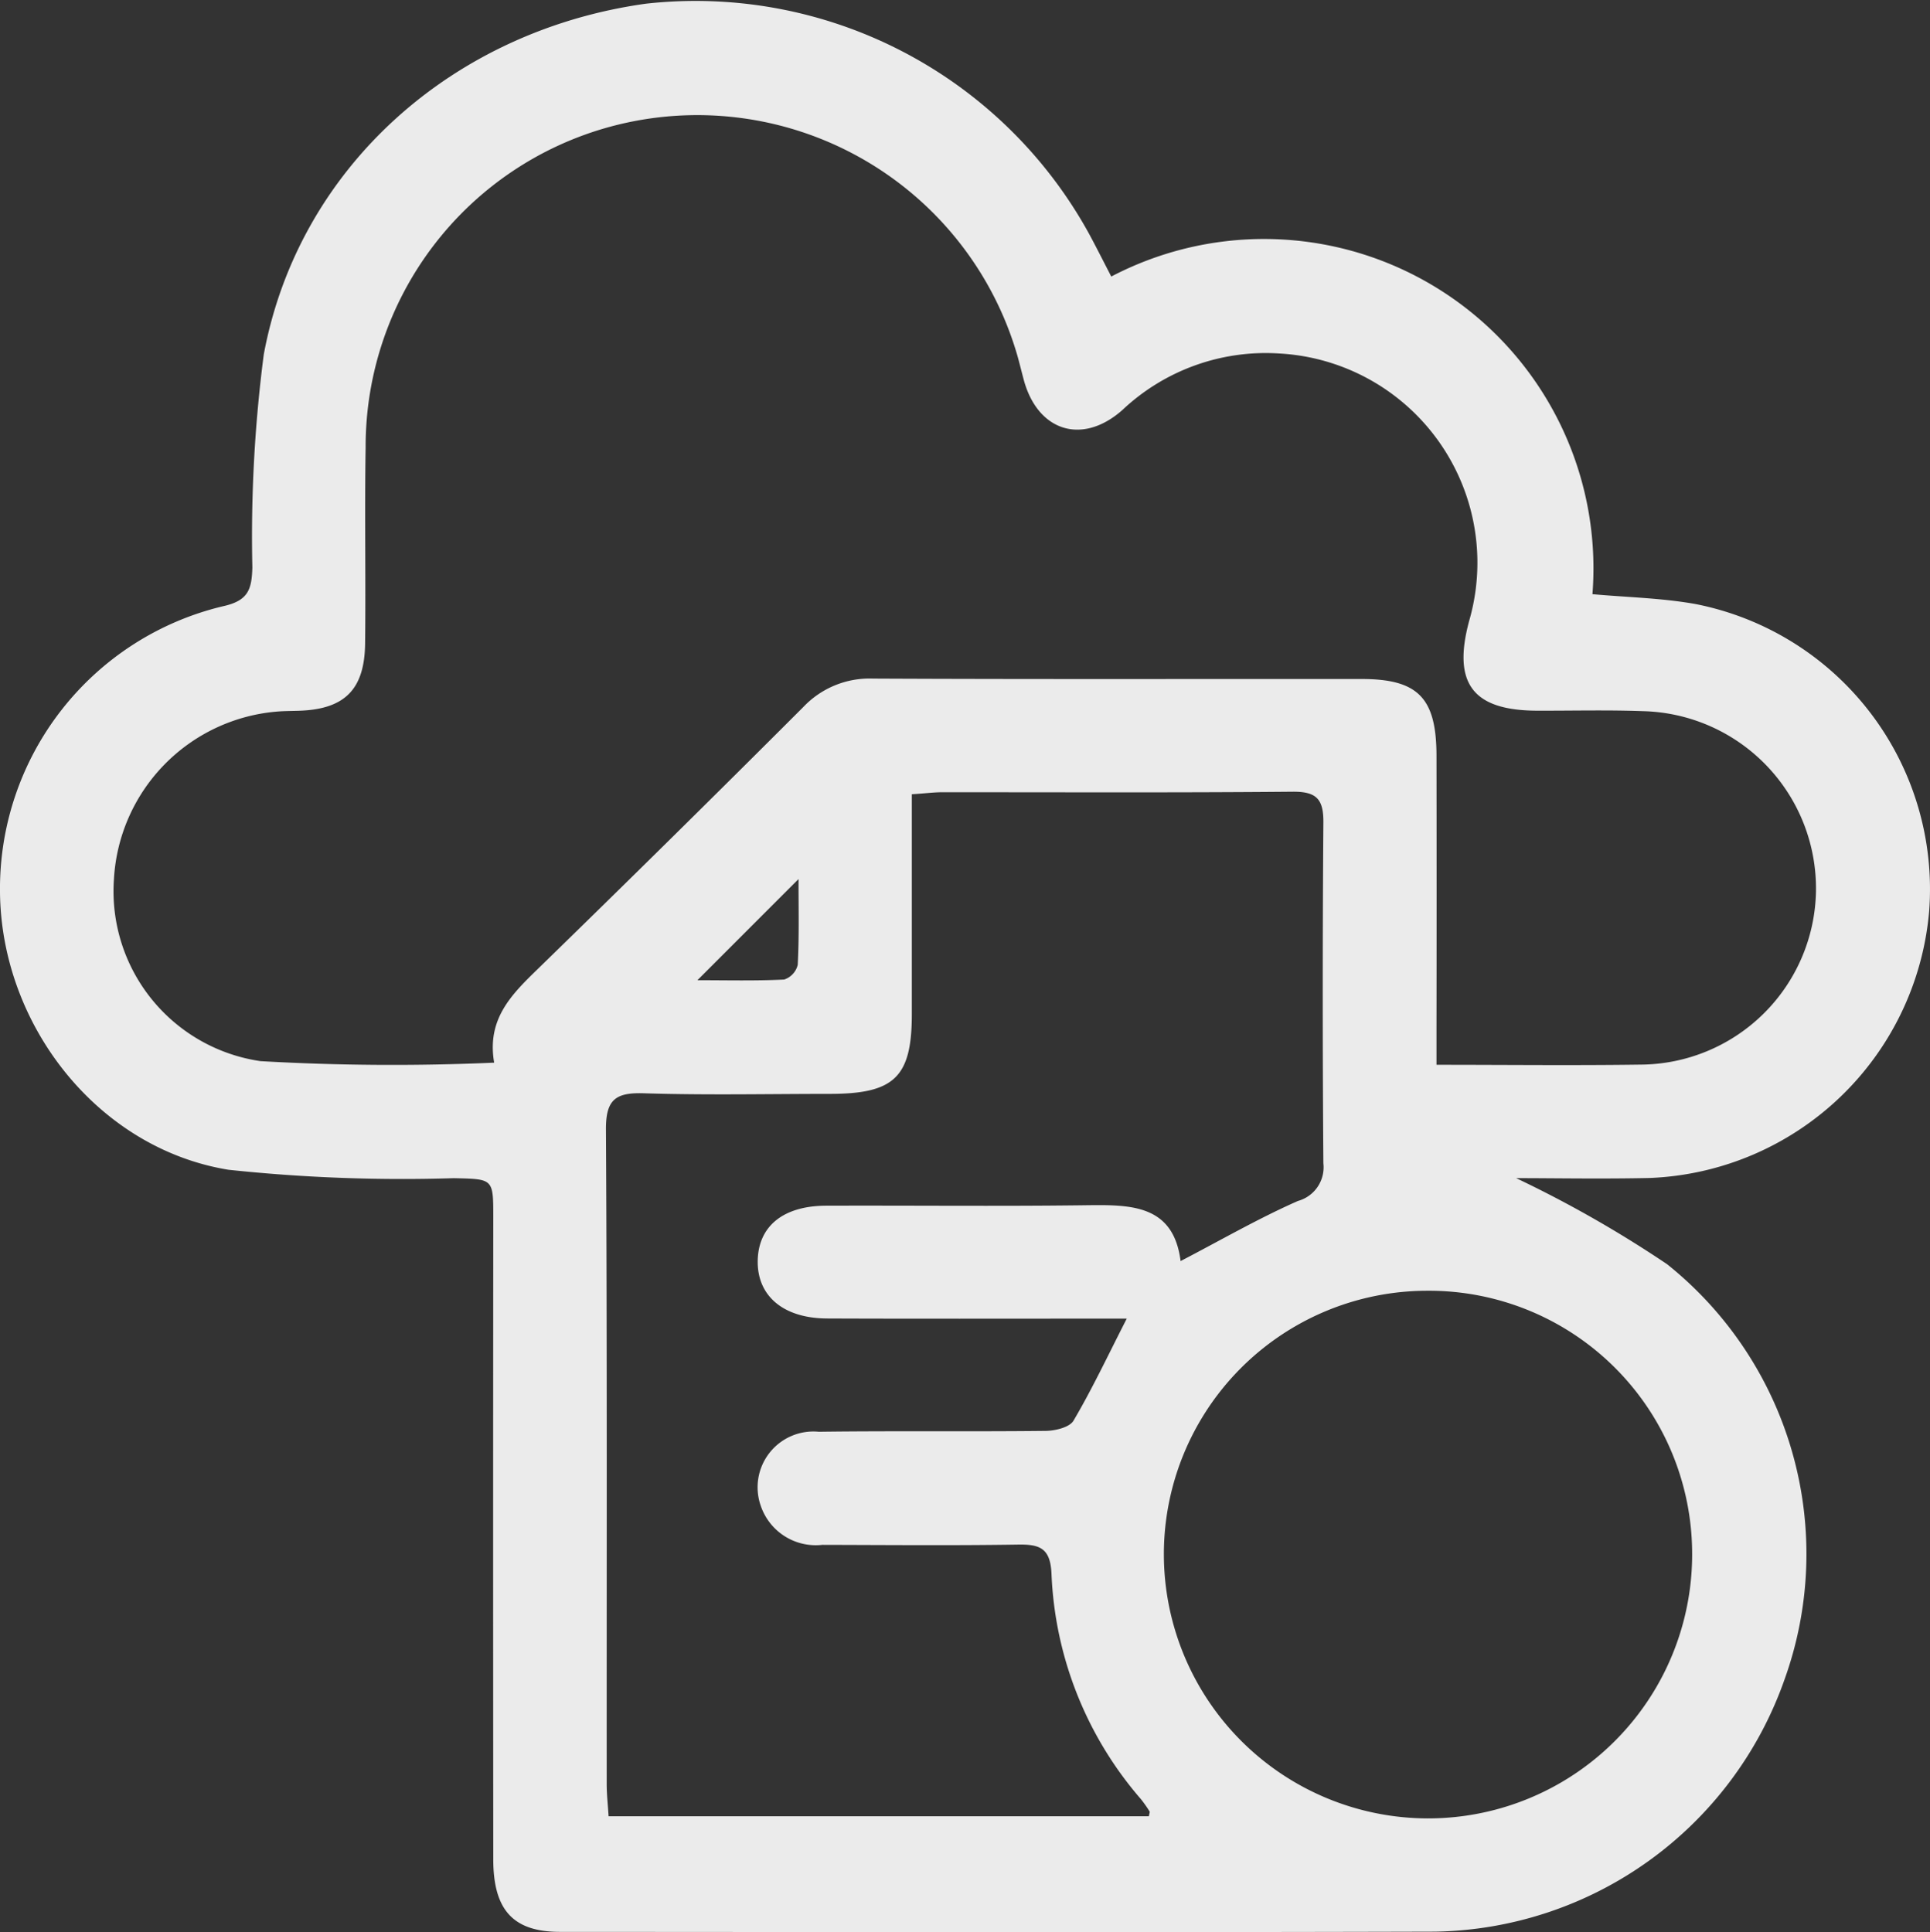 <svg xmlns="http://www.w3.org/2000/svg" width="80.064" height="80.166" viewBox="0 0 80.064 80.166">
  <rect x="0" y="0" width="80.064" height="80.166" fill="#333333" stroke="none"/>
  <path id="Path_92519" data-name="Path 92519" d="M-421.826-1860.78a13.666,13.666,0,0,1,19.961,13.179c1.426.13,2.876.157,4.285.411a12.056,12.056,0,0,1,9.683,12.74,12.117,12.117,0,0,1-11.576,11.071c-1.986.045-3.974.007-5.557.007a48.415,48.415,0,0,1,6.263,3.572,15.389,15.389,0,0,1,4.86,17.258,15.638,15.638,0,0,1-14.5,10.434c-12.094.034-24.188.014-36.283.009-1.944,0-2.771-.9-2.773-3.007q-.011-13.325,0-26.649c0-1.607,0-1.577-1.642-1.615a68.109,68.109,0,0,1-9.347-.35c-5.424-.886-9.424-6.01-9.474-11.517a12.049,12.049,0,0,1,9.254-11.864c1.057-.232,1.187-.707,1.215-1.609a58.544,58.544,0,0,1,.474-8.84c1.44-7.746,7.822-13.439,15.861-14.552a18.623,18.623,0,0,1,18.4,9.595C-422.429-1861.961-422.15-1861.406-421.826-1860.78Zm-25.6,32.617c-.312-1.8.709-2.816,1.784-3.862q5.556-5.409,11.039-10.893a3.786,3.786,0,0,1,2.892-1.181c6.754.032,13.509.012,20.263.017,2.348,0,3.109.782,3.113,3.178q.009,5.628,0,11.257v1.572c2.937,0,5.683.031,8.427-.007a7.322,7.322,0,0,0,7.316-7.2,7.359,7.359,0,0,0-7.193-7.466c-1.457-.053-2.918-.015-4.377-.019-2.666-.009-3.515-1.129-2.819-3.72a8.693,8.693,0,0,0-7.869-11.1,8.666,8.666,0,0,0-6.518,2.348c-1.671,1.476-3.519.871-4.091-1.265-.086-.322-.165-.646-.254-.967A13.823,13.823,0,0,0-442.6-1867a13.751,13.751,0,0,0-10.158,13.316c-.045,2.709.009,5.42-.022,8.13-.022,1.916-.853,2.728-2.745,2.79-.292.01-.584.008-.875.031a7.39,7.39,0,0,0-6.8,6.966,7.122,7.122,0,0,0,6.085,7.541A96.041,96.041,0,0,0-447.428-1828.163ZM-430.1-1839.3c0,3.131,0,6.128,0,9.125,0,2.6-.715,3.3-3.364,3.307-2.585,0-5.173.057-7.756-.025-1.173-.037-1.576.264-1.569,1.508.051,9.049.026,18.1.031,27.148,0,.44.051.88.079,1.342h22.413c.021-.125.046-.176.03-.2a5.362,5.362,0,0,0-.359-.51,15.214,15.214,0,0,1-3.711-9.354c-.046-1.051-.474-1.223-1.376-1.209-2.71.042-5.421.017-8.132.011a2.408,2.408,0,0,1-2.551-1.615,2.316,2.316,0,0,1,2.406-3.078c3.127-.041,6.255,0,9.383-.035.407,0,1.016-.142,1.183-.424.772-1.31,1.421-2.692,2.209-4.234h-1.42c-3.67,0-7.339.009-11.009-.006-1.818-.007-2.907-.937-2.88-2.4.027-1.429,1.056-2.274,2.839-2.28,3.545-.012,7.09.027,10.634-.017,1.9-.023,3.764-.1,4.07,2.315,1.692-.881,3.24-1.776,4.867-2.494a1.45,1.45,0,0,0,1.056-1.562q-.053-7.068,0-14.137c.009-.978-.287-1.291-1.28-1.281-4.879.045-9.758.019-14.637.023C-429.265-1839.374-429.591-1839.332-430.1-1839.3Zm21.38,20.6a10.935,10.935,0,0,0-10.924,11.006,10.97,10.97,0,0,0,10.935,10.887,10.955,10.955,0,0,0,10.98-10.96A10.921,10.921,0,0,0-408.716-1818.7Zm-26.088-17.073-4.187,4.189c1.24,0,2.421.031,3.6-.028a.854.854,0,0,0,.562-.61C-434.773-1833.368-434.8-1834.517-434.8-1835.774Z" transform="translate(467.926 1872.254)" fill="#ebebeb"/>
</svg>
